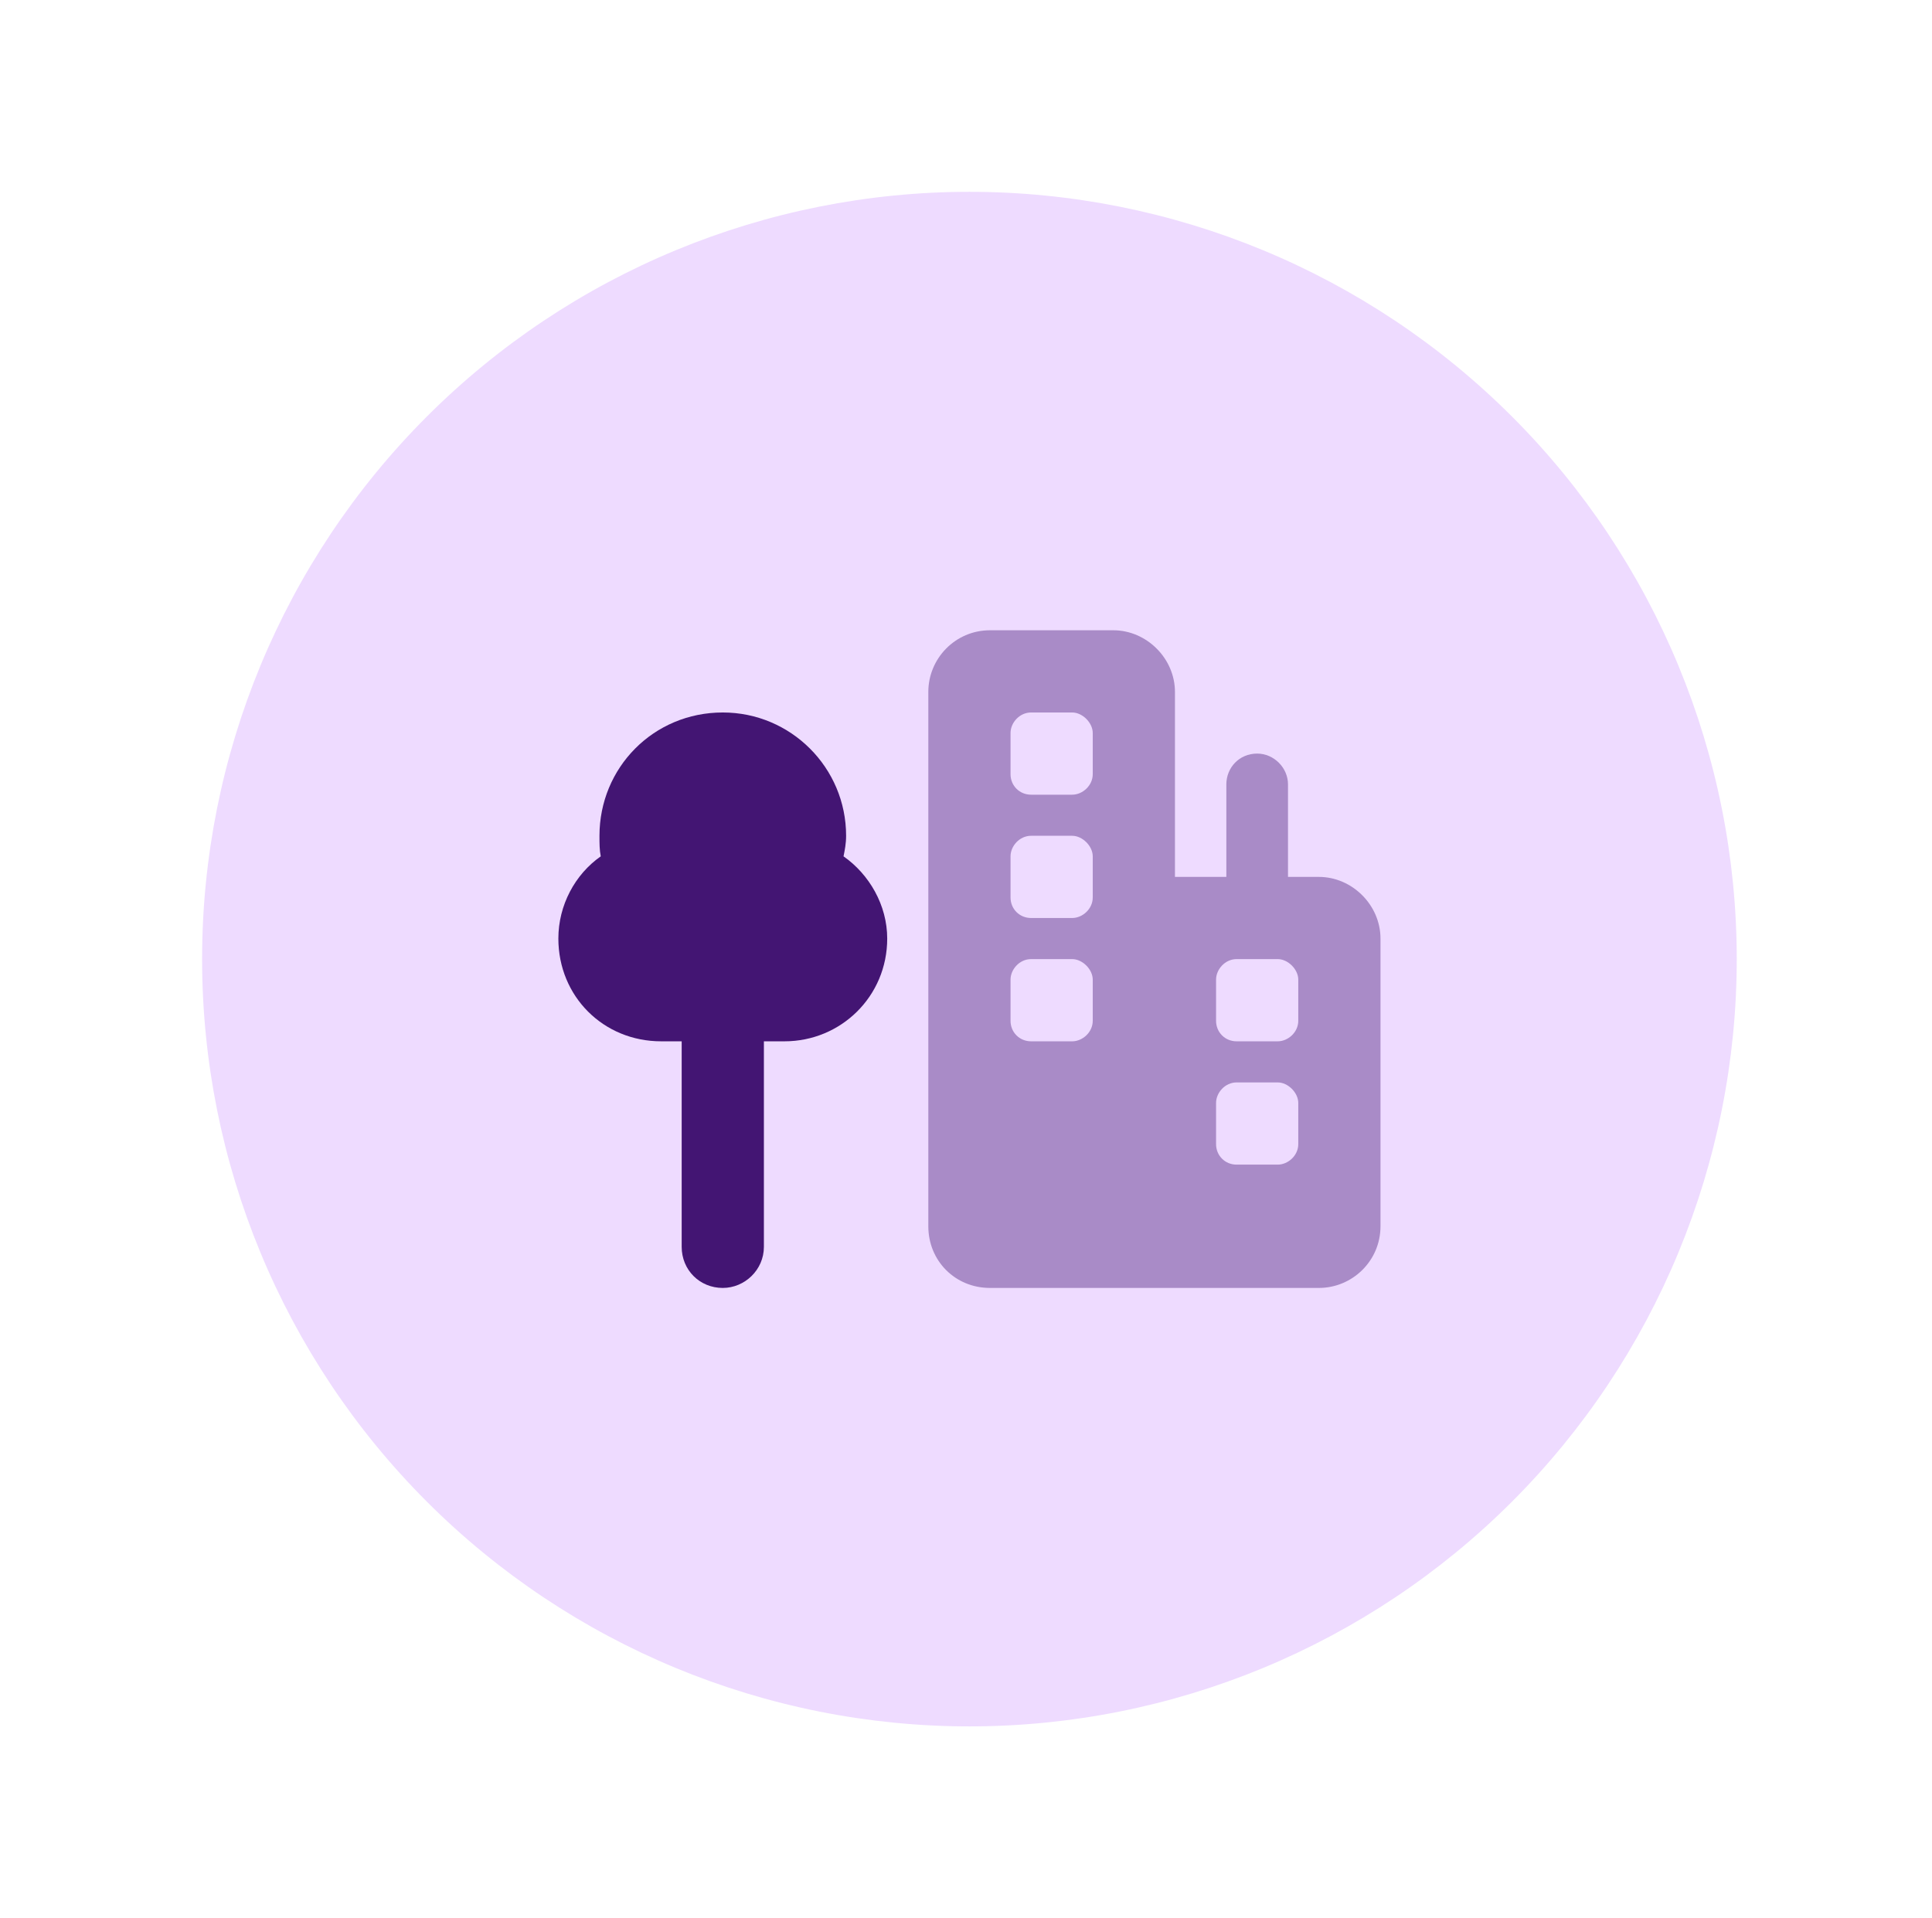 <svg width="141" height="140" viewBox="0 0 141 140" fill="none" xmlns="http://www.w3.org/2000/svg">
<path d="M14.75 70C14.75 84.852 20.65 99.096 31.152 109.598C41.654 120.1 55.898 126 70.75 126C85.602 126 99.846 120.1 110.348 109.598C120.85 99.096 126.75 84.852 126.75 70C126.75 55.148 120.85 40.904 110.348 30.402C99.846 19.9 85.602 14 70.75 14C55.898 14 41.654 19.9 31.152 30.402C20.65 40.904 14.75 55.148 14.75 70Z" fill="#EEDBFF"/>
<path d="M61.562 62.5C63.438 63.812 64.75 66.062 64.75 68.5C64.75 72.719 61.375 76 57.25 76H55.75V91C55.75 92.688 54.344 94 52.75 94C51.062 94 49.75 92.688 49.75 91V76H48.25C44.031 76 40.75 72.719 40.75 68.5C40.75 66.062 41.969 63.812 43.844 62.5C43.75 62.031 43.75 61.562 43.75 61C43.75 56.031 47.688 52 52.75 52C57.719 52 61.75 56.031 61.75 61C61.75 61.562 61.656 62.031 61.562 62.5Z" fill="#431573"/>
<path opacity="0.4" d="M72.25 46H81.25C83.688 46 85.75 48.062 85.75 50.5V64H89.5V57.25C89.5 56.031 90.438 55 91.75 55C92.969 55 94 56.031 94 57.25V64H96.25C98.688 64 100.75 66.062 100.75 68.5V89.5C100.75 92.031 98.688 94 96.25 94H81.25H72.25C69.719 94 67.75 92.031 67.75 89.5V50.5C67.75 48.062 69.719 46 72.25 46ZM75.25 52C74.406 52 73.75 52.75 73.75 53.5V56.5C73.75 57.344 74.406 58 75.25 58H78.25C79 58 79.75 57.344 79.75 56.5V53.5C79.75 52.75 79 52 78.25 52H75.25ZM73.75 62.5V65.5C73.75 66.344 74.406 67 75.25 67H78.25C79 67 79.75 66.344 79.75 65.5V62.5C79.75 61.75 79 61 78.25 61H75.25C74.406 61 73.75 61.75 73.75 62.5ZM75.25 70C74.406 70 73.75 70.75 73.75 71.5V74.5C73.75 75.344 74.406 76 75.25 76H78.25C79 76 79.75 75.344 79.75 74.5V71.5C79.75 70.75 79 70 78.25 70H75.25ZM88.75 71.5V74.5C88.75 75.344 89.406 76 90.25 76H93.25C94 76 94.75 75.344 94.75 74.5V71.5C94.75 70.75 94 70 93.25 70H90.25C89.406 70 88.75 70.75 88.75 71.5ZM90.25 79C89.406 79 88.75 79.75 88.75 80.5V83.5C88.75 84.344 89.406 85 90.25 85H93.25C94 85 94.75 84.344 94.75 83.5V80.5C94.75 79.75 94 79 93.25 79H90.25Z" fill="#431573"/>
</svg>

